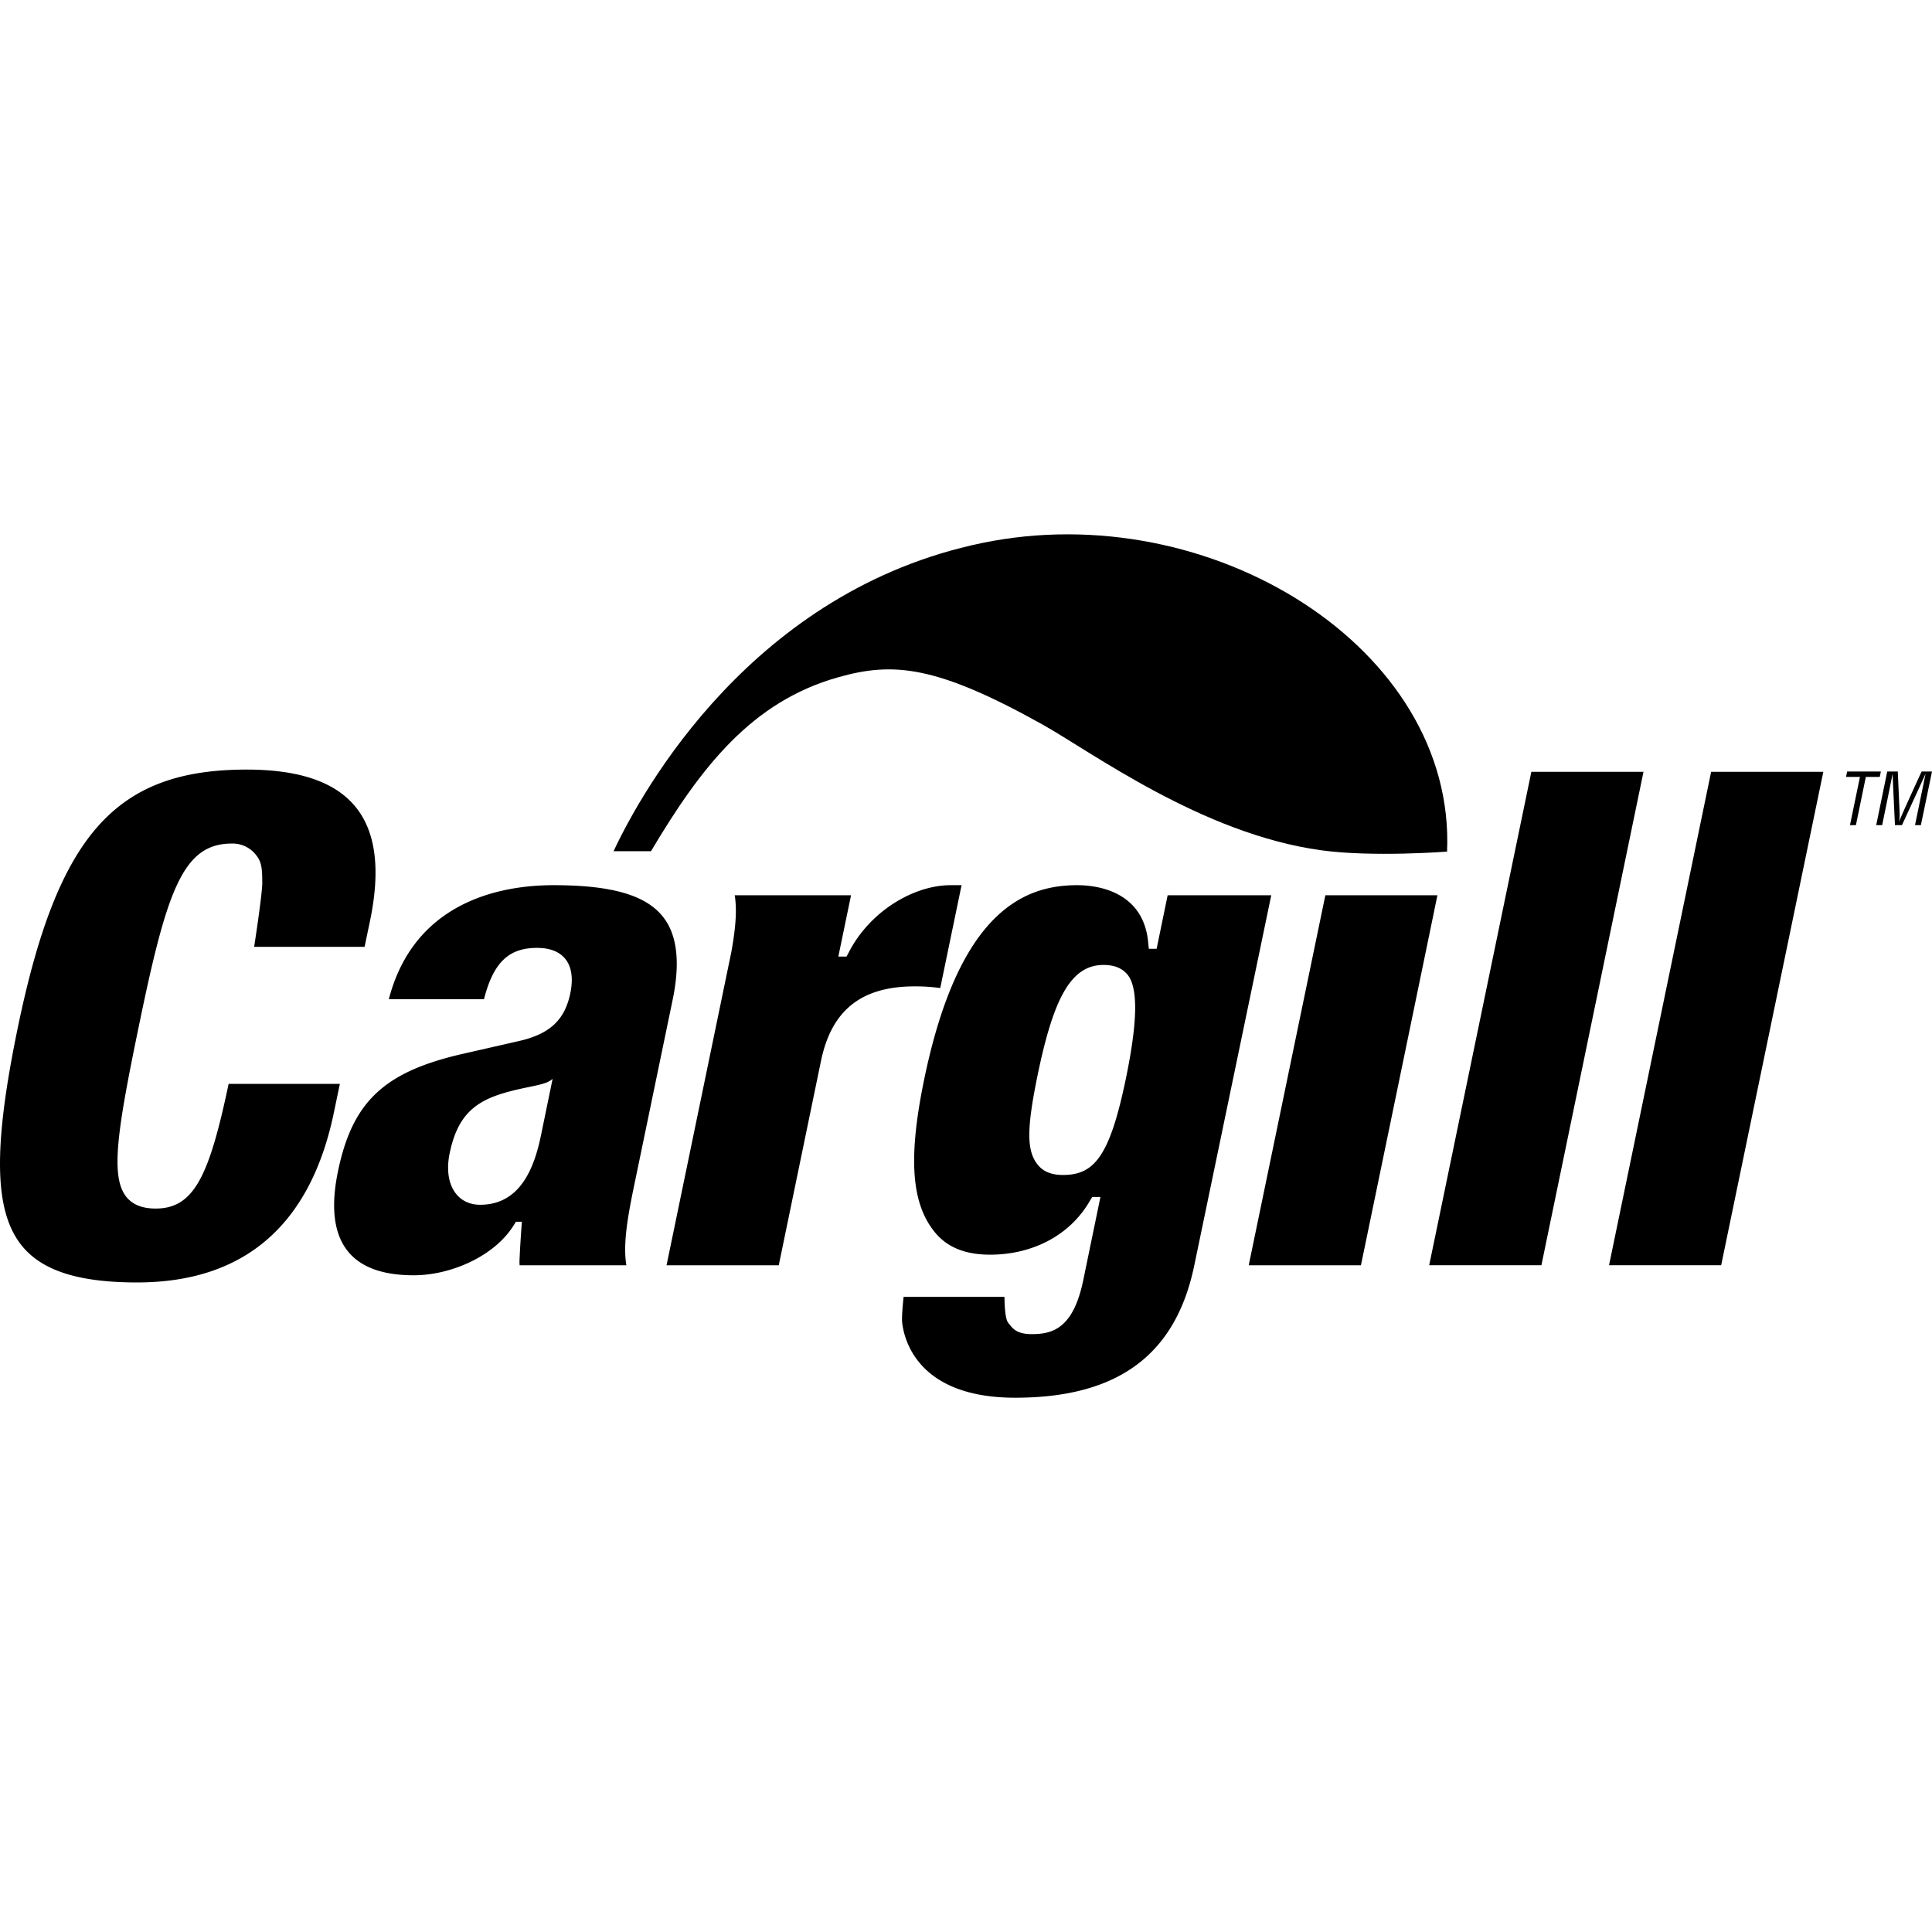 <?xml version="1.0" encoding="iso-8859-1"?><svg height="200px" viewBox="0.0 0.0 24.0 24.0" width="200px" xmlns="http://www.w3.org/2000/svg"><path animation_id="0" d="M6.876 10.996 C7.967 10.996 8.402 11.276 8.407 11.966 C8.407 12.101 8.391 12.252 8.356 12.419 L7.871 14.759 C7.783 15.184 7.742 15.48 7.781 15.718 L6.455 15.718 C6.455 15.703 6.453 15.689 6.453 15.674 C6.46 15.475 6.483 15.177 6.483 15.177 L6.409 15.177 L6.38 15.223 C6.142 15.605 5.602 15.842 5.139 15.842 C4.333 15.842 4.023 15.405 4.198 14.552 C4.379 13.679 4.776 13.309 5.772 13.086 L6.434 12.935 C6.825 12.849 7.015 12.675 7.085 12.337 C7.158 11.98 7.004 11.775 6.672 11.775 C6.318 11.775 6.129 11.957 6.012 12.413 L4.83 12.413 C5.149 11.185 6.241 10.996 6.876 10.996 L6.876 10.996 M6.861 13.405 C6.861 13.405 6.834 13.43 6.783 13.45 C6.699 13.482 6.514 13.512 6.399 13.541 C6.31 13.563 6.209 13.589 6.101 13.634 C5.812 13.756 5.663 13.957 5.586 14.325 C5.508 14.702 5.67 14.966 5.965 14.966 C6.481 14.966 6.644 14.472 6.721 14.1 L6.864 13.405 L6.861 13.405 L6.721 14.1 L6.861 13.405 M11.611 15.305 C11.332 14.961 11.277 14.422 11.47 13.46 C11.891 11.366 12.687 10.996 13.379 10.996 C13.708 10.996 14.203 11.118 14.262 11.696 L14.271 11.786 L14.368 11.786 L14.505 11.121 L15.792 11.121 L14.836 15.718 C14.609 16.816 13.904 17.363 12.611 17.363 C11.413 17.363 11.235 16.656 11.208 16.438 C11.197 16.355 11.225 16.11 11.225 16.11 L12.478 16.11 L12.478 16.11 C12.479 16.222 12.487 16.387 12.525 16.433 C12.577 16.497 12.62 16.573 12.818 16.573 C13.082 16.573 13.334 16.497 13.457 15.901 L13.67 14.869 L13.568 14.869 L13.539 14.917 C13.283 15.362 12.805 15.586 12.301 15.586 C11.991 15.586 11.765 15.495 11.611 15.305 L11.611 15.305 M12.889 13.358 C12.749 14.04 12.755 14.301 12.893 14.471 C12.961 14.555 13.064 14.596 13.205 14.596 C13.597 14.596 13.787 14.358 13.986 13.399 C14.128 12.712 14.143 12.276 14.007 12.108 C13.94 12.027 13.843 11.987 13.708 11.987 C13.304 11.987 13.087 12.399 12.889 13.358 M17.856 11.121 C17.811 11.343 16.937 15.571 16.906 15.718 L15.512 15.718 L16.464 11.121 L17.856 11.121 L17.856 11.121 M20.416 9.588 L19.148 15.717 L17.754 15.717 L19.023 9.588 L20.416 9.588 M22.65 9.588 C22.603 9.813 21.412 15.568 21.381 15.717 L19.988 15.717 C20.035 15.491 21.226 9.736 21.256 9.588 L22.65 9.588 L22.65 9.588 M11.81 10.996 C11.353 10.996 10.809 11.316 10.544 11.83 L10.516 11.883 L10.414 11.883 L10.572 11.121 L10.452 11.121 L10.452 11.121 L9.127 11.121 C9.157 11.308 9.138 11.531 9.085 11.826 L8.28 15.718 L9.674 15.718 L10.198 13.182 C10.329 12.548 10.7 12.253 11.365 12.253 C11.48 12.253 11.581 12.26 11.68 12.274 L11.945 10.996 L11.81 10.996 L11.81 10.996 M0.274 15.478 C-0.074 15.051 -0.089 14.265 0.221 12.766 C0.717 10.369 1.434 9.56 3.063 9.56 C4.364 9.56 4.861 10.168 4.596 11.442 L4.529 11.762 L3.157 11.762 C3.157 11.762 3.259 11.108 3.258 10.963 C3.257 10.801 3.252 10.714 3.189 10.632 A0.368 0.368 0.0 0 0 2.879 10.479 C2.273 10.479 2.074 11.057 1.729 12.726 C1.461 14.021 1.365 14.616 1.571 14.87 C1.65 14.966 1.768 15.013 1.934 15.013 C2.412 15.013 2.6 14.604 2.84 13.464 L4.222 13.464 L4.149 13.814 C3.859 15.219 3.035 15.931 1.702 15.931 C0.979 15.931 0.526 15.786 0.274 15.478 L0.274 15.478 M22.946 9.584 L23.365 9.584 L23.351 9.651 L23.178 9.651 L23.055 10.25 L22.981 10.25 L23.105 9.651 L22.932 9.651 L22.946 9.584 L22.946 9.584 M23.871 9.584 L24.0 9.584 L23.862 10.25 L23.789 10.25 L23.919 9.618 L23.917 9.618 C23.89 9.681 23.627 10.25 23.627 10.25 L23.54 10.25 C23.54 10.25 23.512 9.676 23.511 9.618 L23.509 9.618 C23.499 9.676 23.381 10.25 23.381 10.25 L23.307 10.25 L23.444 9.584 L23.575 9.584 L23.598 10.104 A0.518 0.518 0.0 0 1 23.591 10.203 L23.593 10.203 C23.616 10.136 23.871 9.584 23.871 9.584 L23.871 9.584" fill="black" fill-opacity="1.0" filling="0"/>
<path animation_id="1" d="M17.976 10.579 C18.085 8.052 15.039 6.156 12.197 6.746 C9.355 7.335 7.981 9.809 7.622 10.574 L8.087 10.574 C8.709 9.527 9.339 8.715 10.413 8.413 C11.095 8.22 11.631 8.264 12.95 9 C13.557 9.339 14.932 10.359 16.409 10.562 C17.05 10.651 17.976 10.579 17.976 10.579 L17.976 10.579" fill="black" fill-opacity="1.0" filling="0"/></svg>